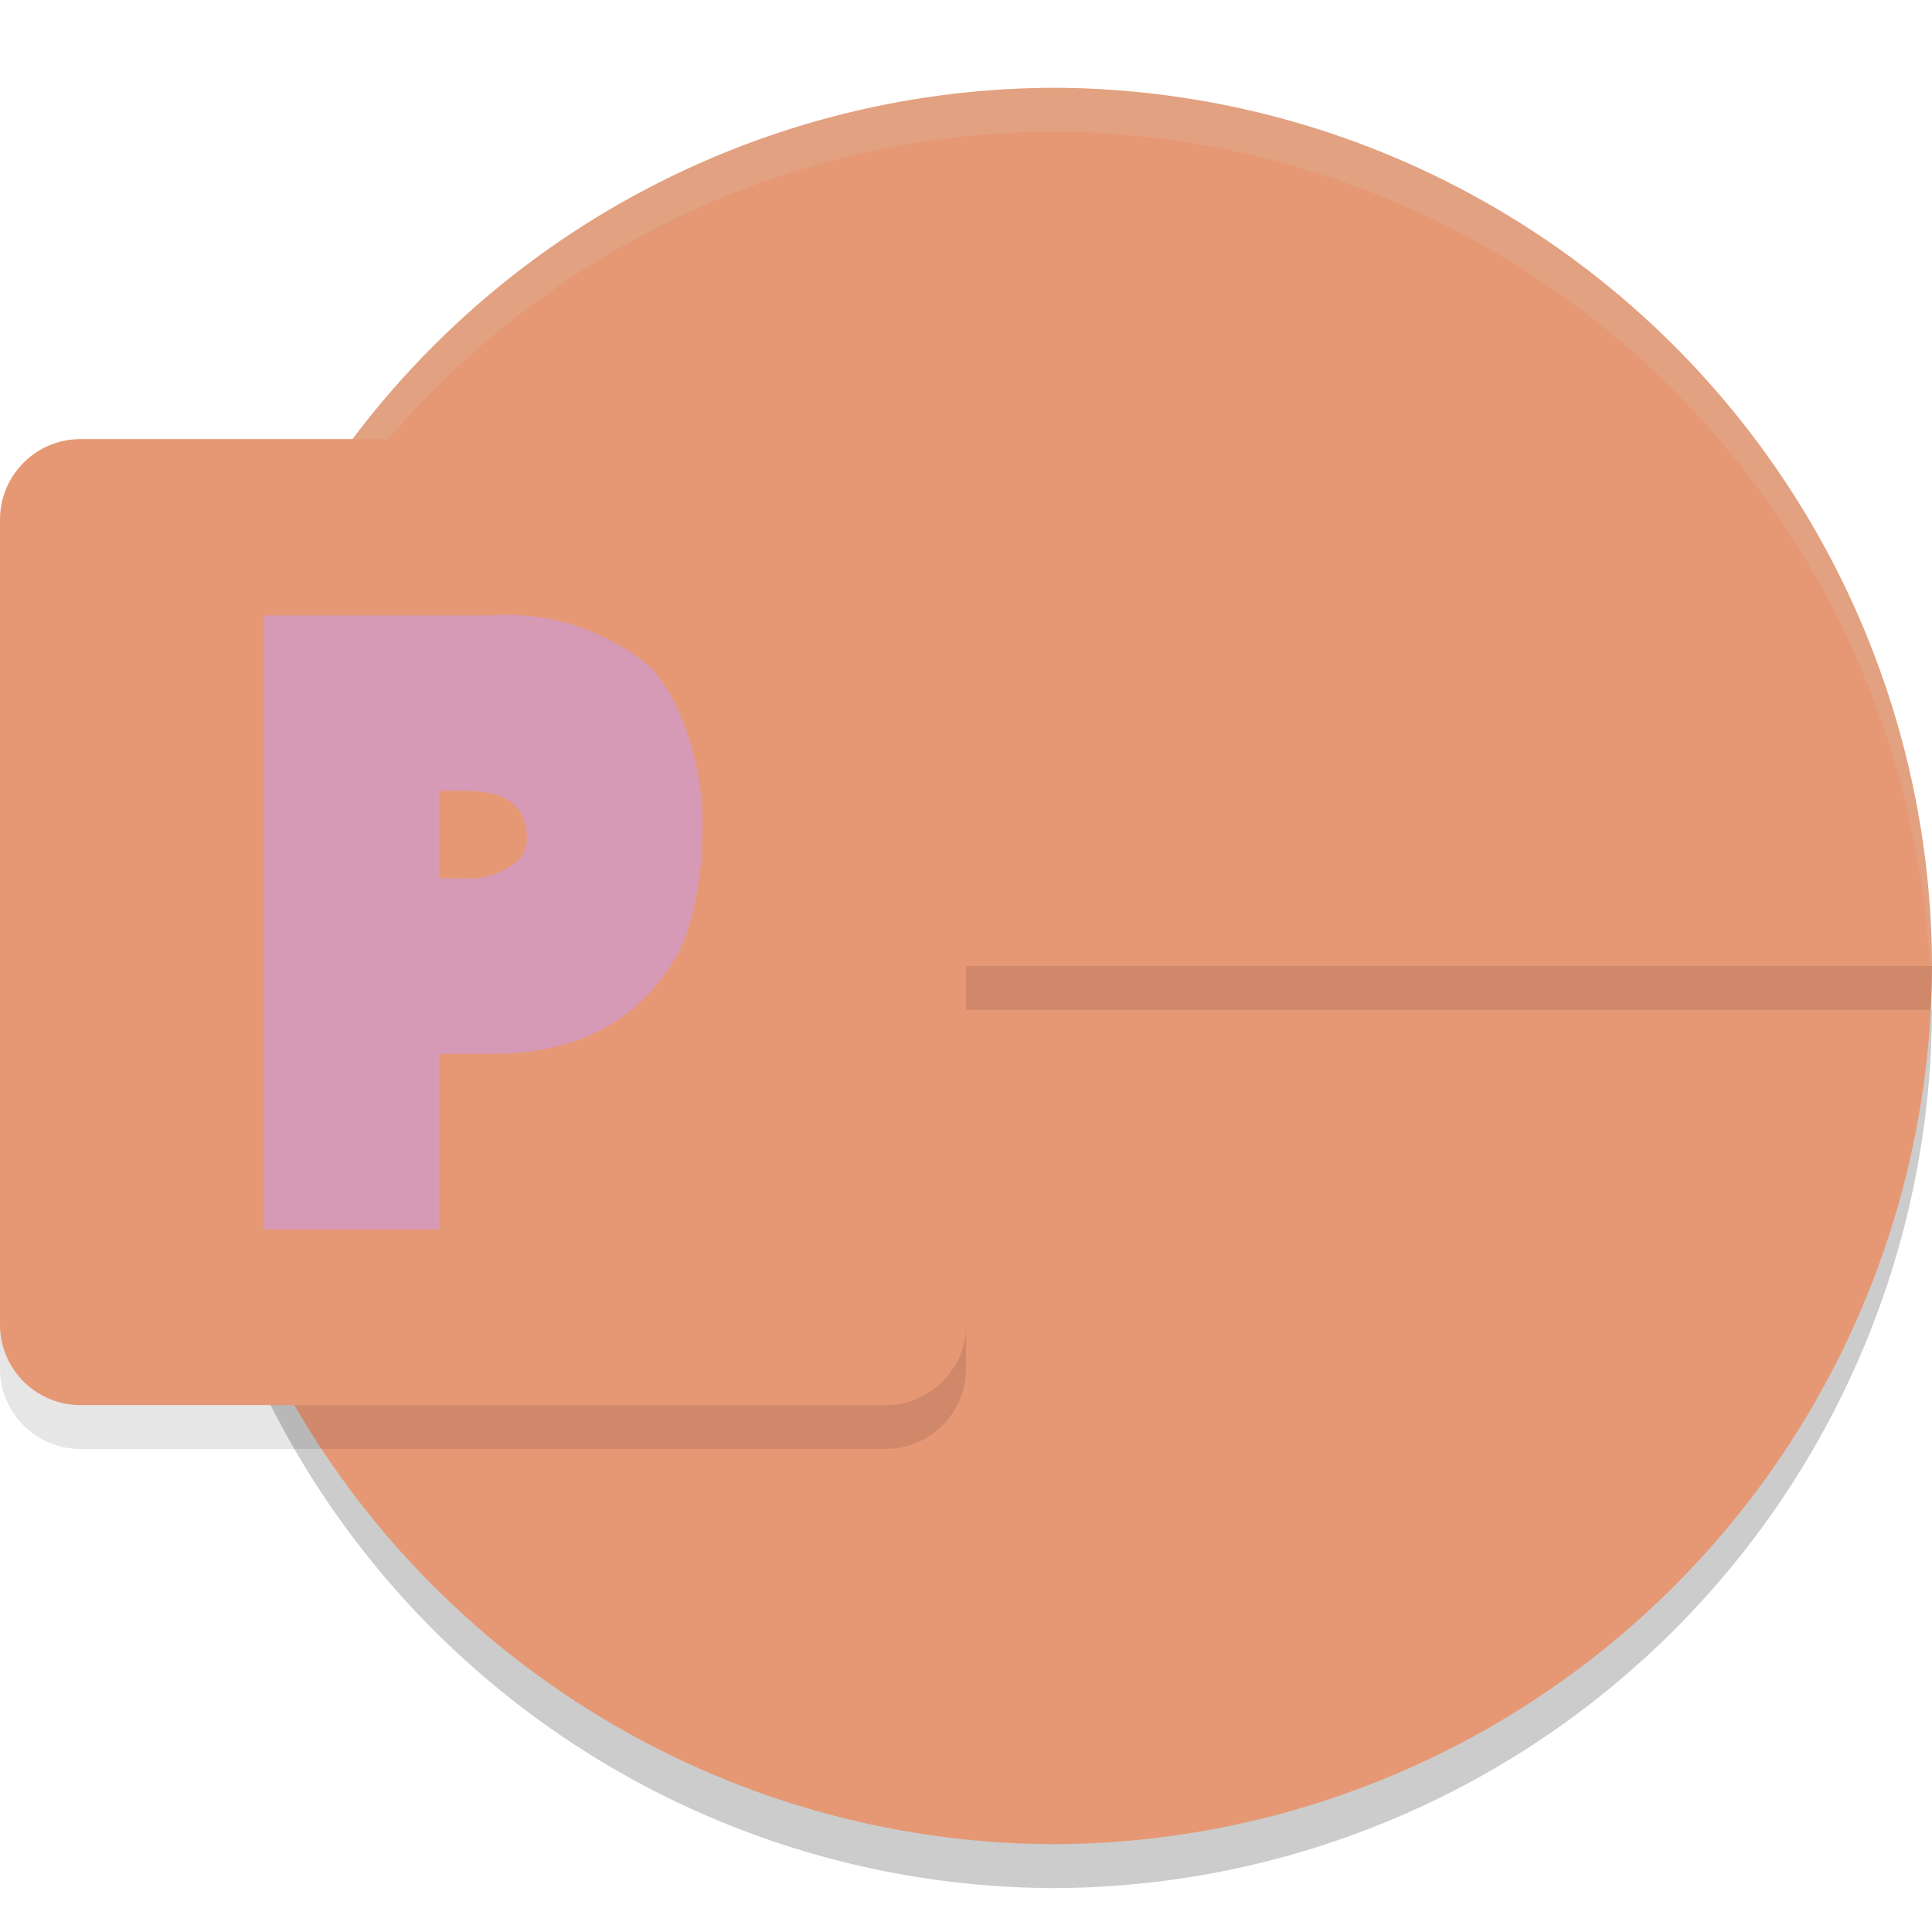 <svg xmlns="http://www.w3.org/2000/svg" width="22" height="22" version="1.1">
 <path style="opacity:0.2" d="m 12,21.5 a 10.029,10.029 0 0 0 10,-10 H 2 A 10.029,10.029 0 0 0 12,21.5 Z"/>
 <path style="fill:#e69875" d="M 12,1 A 10.029,10.029 0 0 0 2,11 l 12.669,2.669 z"/>
 <path style="fill:#e69875" d="M 12,1 A 10.029,10.029 0 0 1 22,11 l -5,3.399 -5,-3.399 z"/>
 <path style="opacity:0.2;fill:#d3c6aa" d="M 12,1 A 10.029,10.029 0 0 0 2,11 l 0.018,0.004 a 10.029,10.029 0 0 1 9.982,-9.504 10.029,10.029 0 0 1 9.975,9.518 l 0.025,-0.018 A 10.029,10.029 0 0 0 12,1 Z m 2.459,12.171 0.1,0.475 0.11,0.023 -0.087,-0.415 z"/>
 <path style="fill:#e69875" d="m 12,21 a 10.029,10.029 0 0 0 10,-10 H 2 A 10.029,10.029 0 0 0 12,21 Z"/>
 <rect style="opacity:0.1" width="20" height=".5" x="2" y="11"/>
 <path style="opacity:0.1" d="m 0.917,5.5 h 9.167 a 0.917,0.917 0 0 1 0.917,0.917 V 15.583 A 0.917,0.917 0 0 1 10.083,16.5 H 0.917 A 0.917,0.917 0 0 1 0,15.583 V 6.417 A 0.917,0.917 0 0 1 0.917,5.5 Z"/>
 <path style="fill:#e69875" d="m 0.917,5 h 9.167 a 0.917,0.917 0 0 1 0.917,0.917 V 15.083 A 0.917,0.917 0 0 1 10.083,16 H 0.917 A 0.917,0.917 0 0 1 0,15.083 V 5.917 A 0.917,0.917 0 0 1 0.917,5 Z"/>
 <path style="fill:#d699b6" d="M 3,7.008 V 14 h 2 V 12 H 5.51 C 5.961,12.01 6.409,11.945 6.818,11.74 7.177,11.56 7.479,11.272 7.689,10.91 7.896,10.583 8.003,9.895 7.996,9.5 8.033,8.883 7.805,7.982 7.377,7.57 6.862,7.16 6.228,6.961 5.59,7.008 Z m 2,1.996 H 5.299 c 0.466,0 0.699,0.176 0.699,0.529 0.013,0.13 -0.057,0.257 -0.182,0.328 -0.154,0.104 -0.346,0.153 -0.539,0.141 H 5 Z"/>
</svg>
